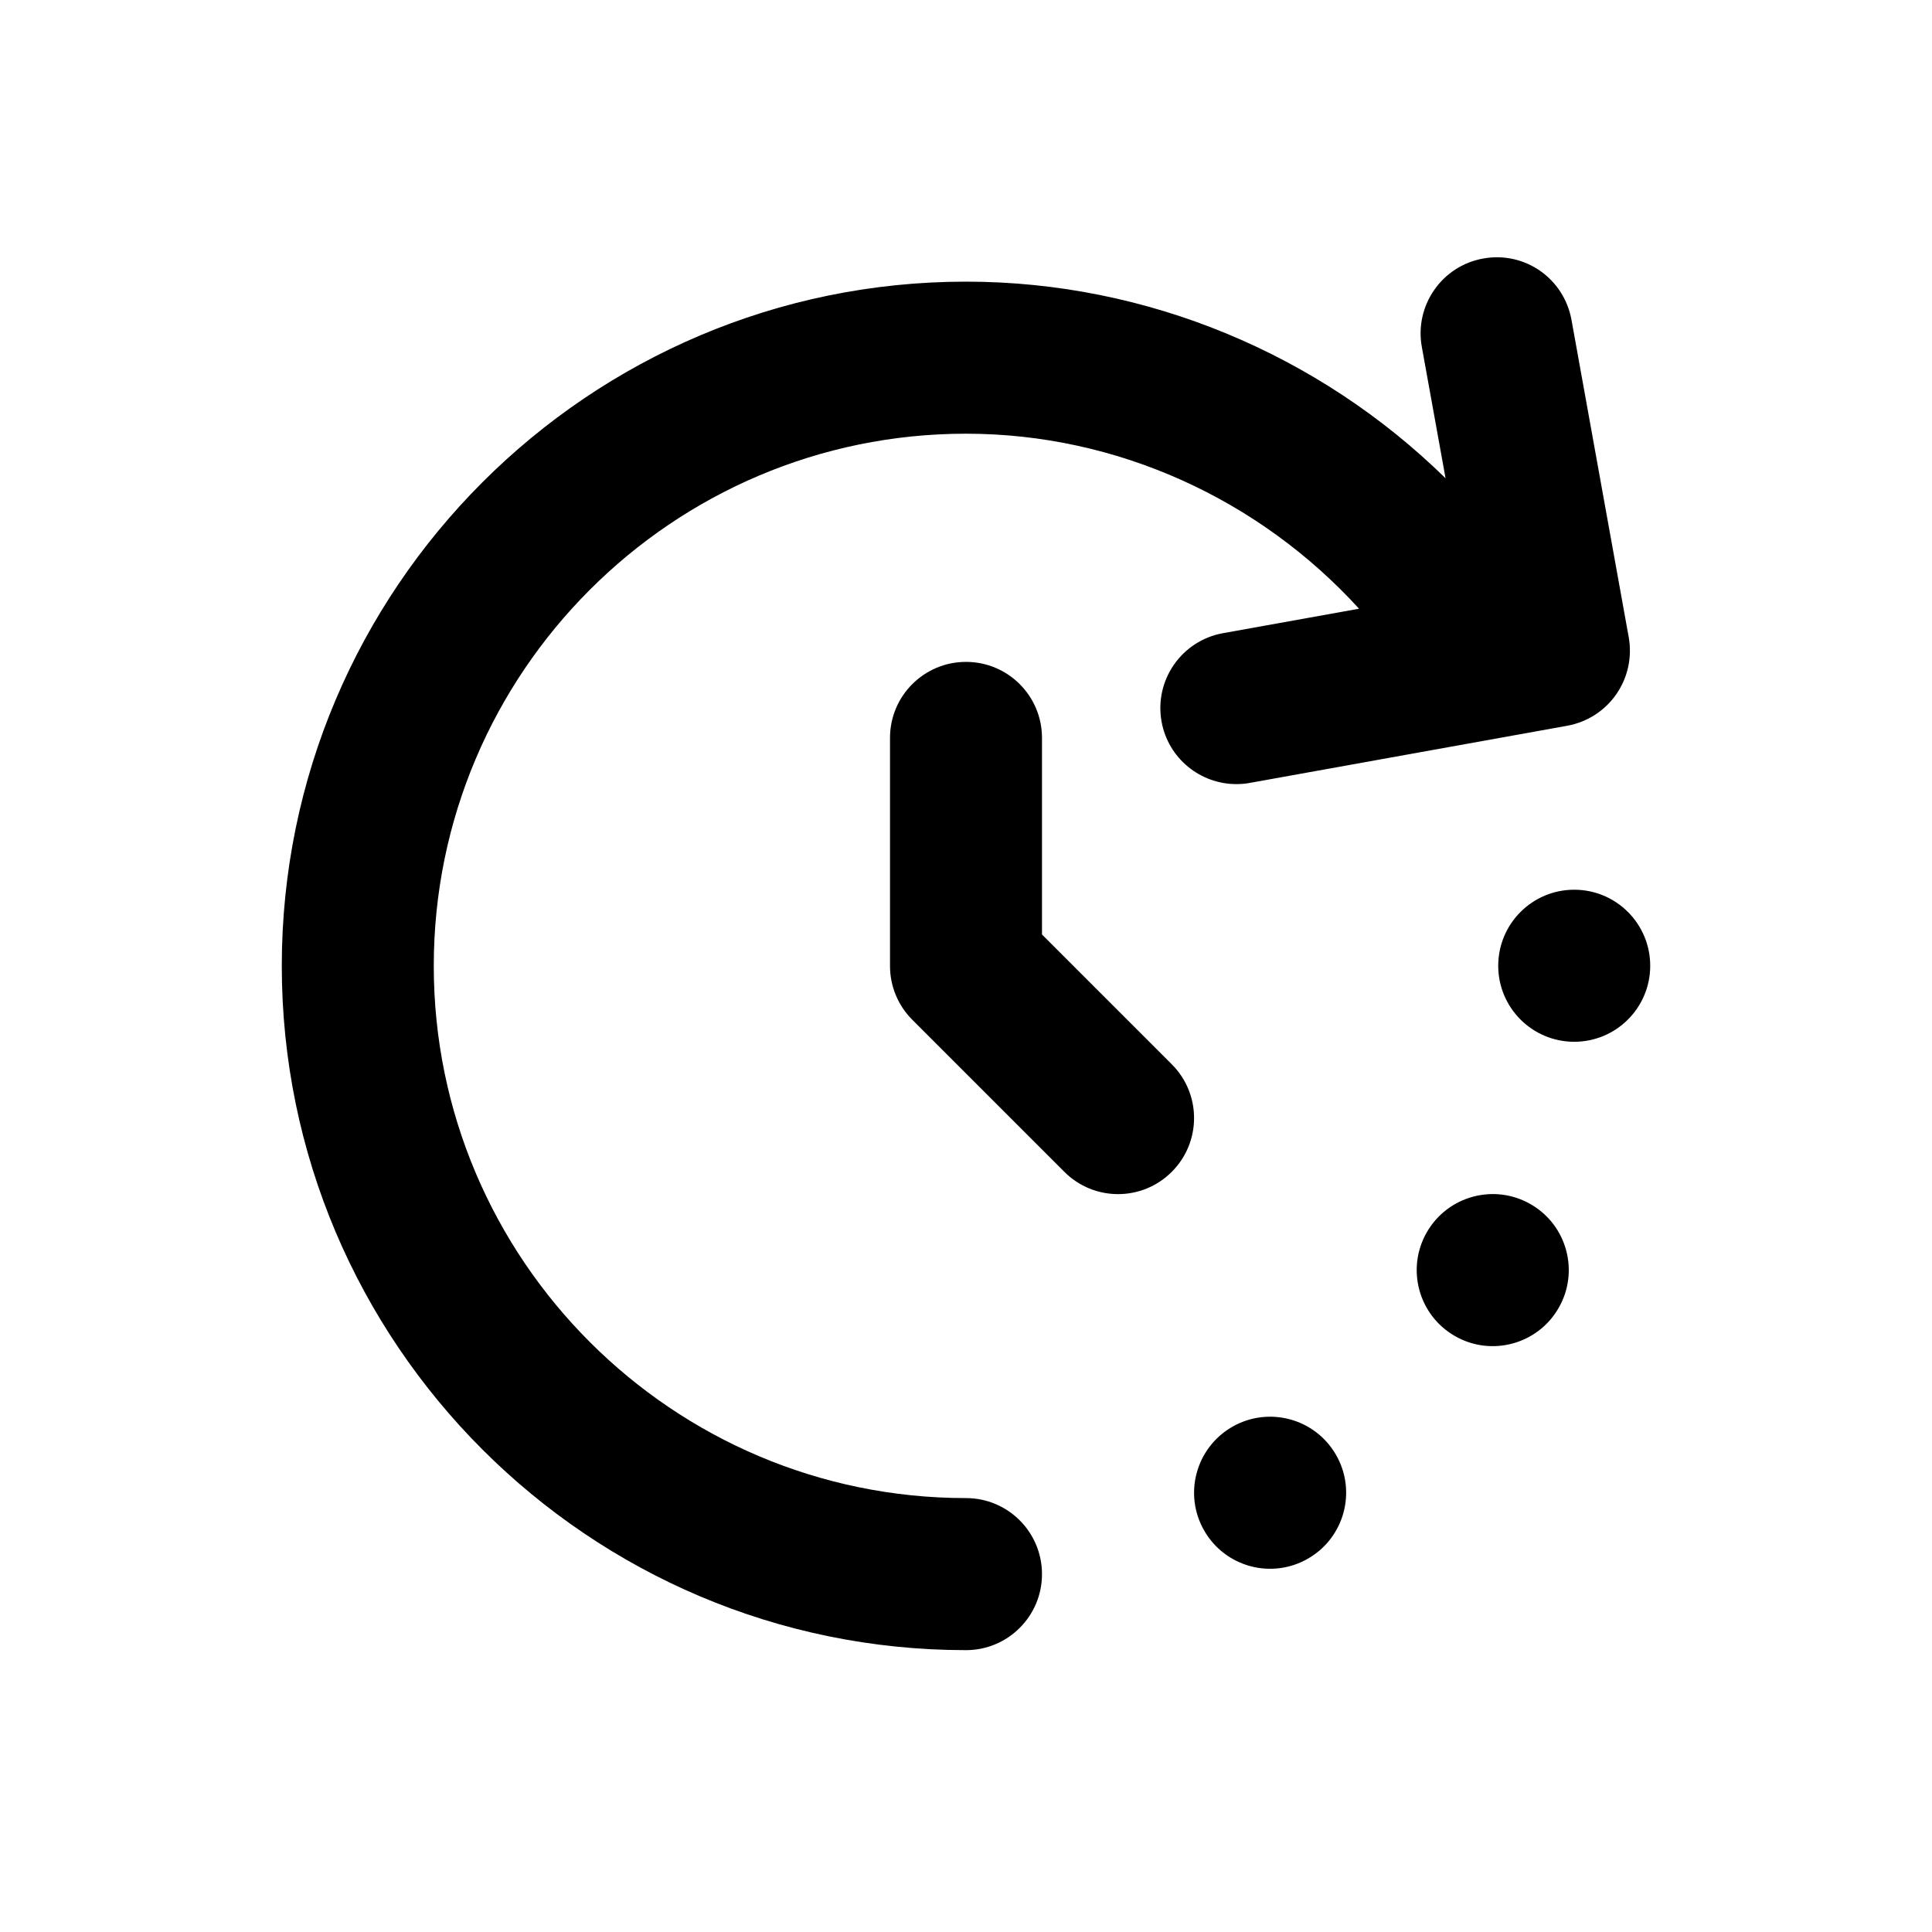 <svg width="27" height="27" viewBox="0 0 27 27" fill="none" xmlns="http://www.w3.org/2000/svg">
<path d="M13.5 23.061C14.087 23.061 14.562 22.585 14.562 21.999C14.562 21.412 14.087 20.936 13.5 20.936C9.399 20.936 6.062 17.6 6.062 13.499C6.062 9.398 9.399 6.061 13.5 6.061C15.613 6.061 17.599 6.978 18.993 8.507L17.09 8.849C16.513 8.954 16.129 9.506 16.233 10.084C16.325 10.598 16.774 10.958 17.278 10.958C17.34 10.958 17.404 10.953 17.468 10.941L21.905 10.142C22.182 10.091 22.428 9.933 22.588 9.702C22.749 9.47 22.811 9.185 22.762 8.907L21.962 4.471C21.857 3.893 21.311 3.507 20.727 3.613C20.15 3.717 19.766 4.27 19.87 4.847L20.202 6.684C18.435 4.952 16.033 3.936 13.5 3.936C8.227 3.936 3.938 8.226 3.938 13.499C3.938 18.771 8.227 23.061 13.5 23.061Z" fill="black"/>
<path d="M22 14.559C22.587 14.559 23.062 14.083 23.062 13.497C23.062 12.91 22.587 12.434 22 12.434C21.413 12.434 20.938 12.91 20.938 13.497C20.938 14.083 21.413 14.559 22 14.559Z" fill="black"/>
<path d="M21.781 18.281C22.075 17.773 21.901 17.123 21.393 16.83C20.884 16.536 20.235 16.711 19.941 17.219C19.648 17.727 19.822 18.377 20.33 18.67C20.838 18.964 21.488 18.789 21.781 18.281ZM18.281 21.781C18.789 21.488 18.964 20.838 18.67 20.33C18.377 19.822 17.727 19.648 17.219 19.941C16.711 20.235 16.536 20.884 16.83 21.392C17.123 21.901 17.773 22.075 18.281 21.781ZM13.5 9.25C12.913 9.25 12.438 9.726 12.438 10.312V13.5C12.438 13.782 12.55 14.052 12.749 14.251L14.874 16.376C15.081 16.584 15.353 16.688 15.625 16.688C15.897 16.688 16.169 16.584 16.376 16.376C16.791 15.961 16.791 15.289 16.376 14.874L14.562 13.06V10.312C14.562 9.726 14.087 9.25 13.5 9.25Z" fill="black"/>
</svg>
